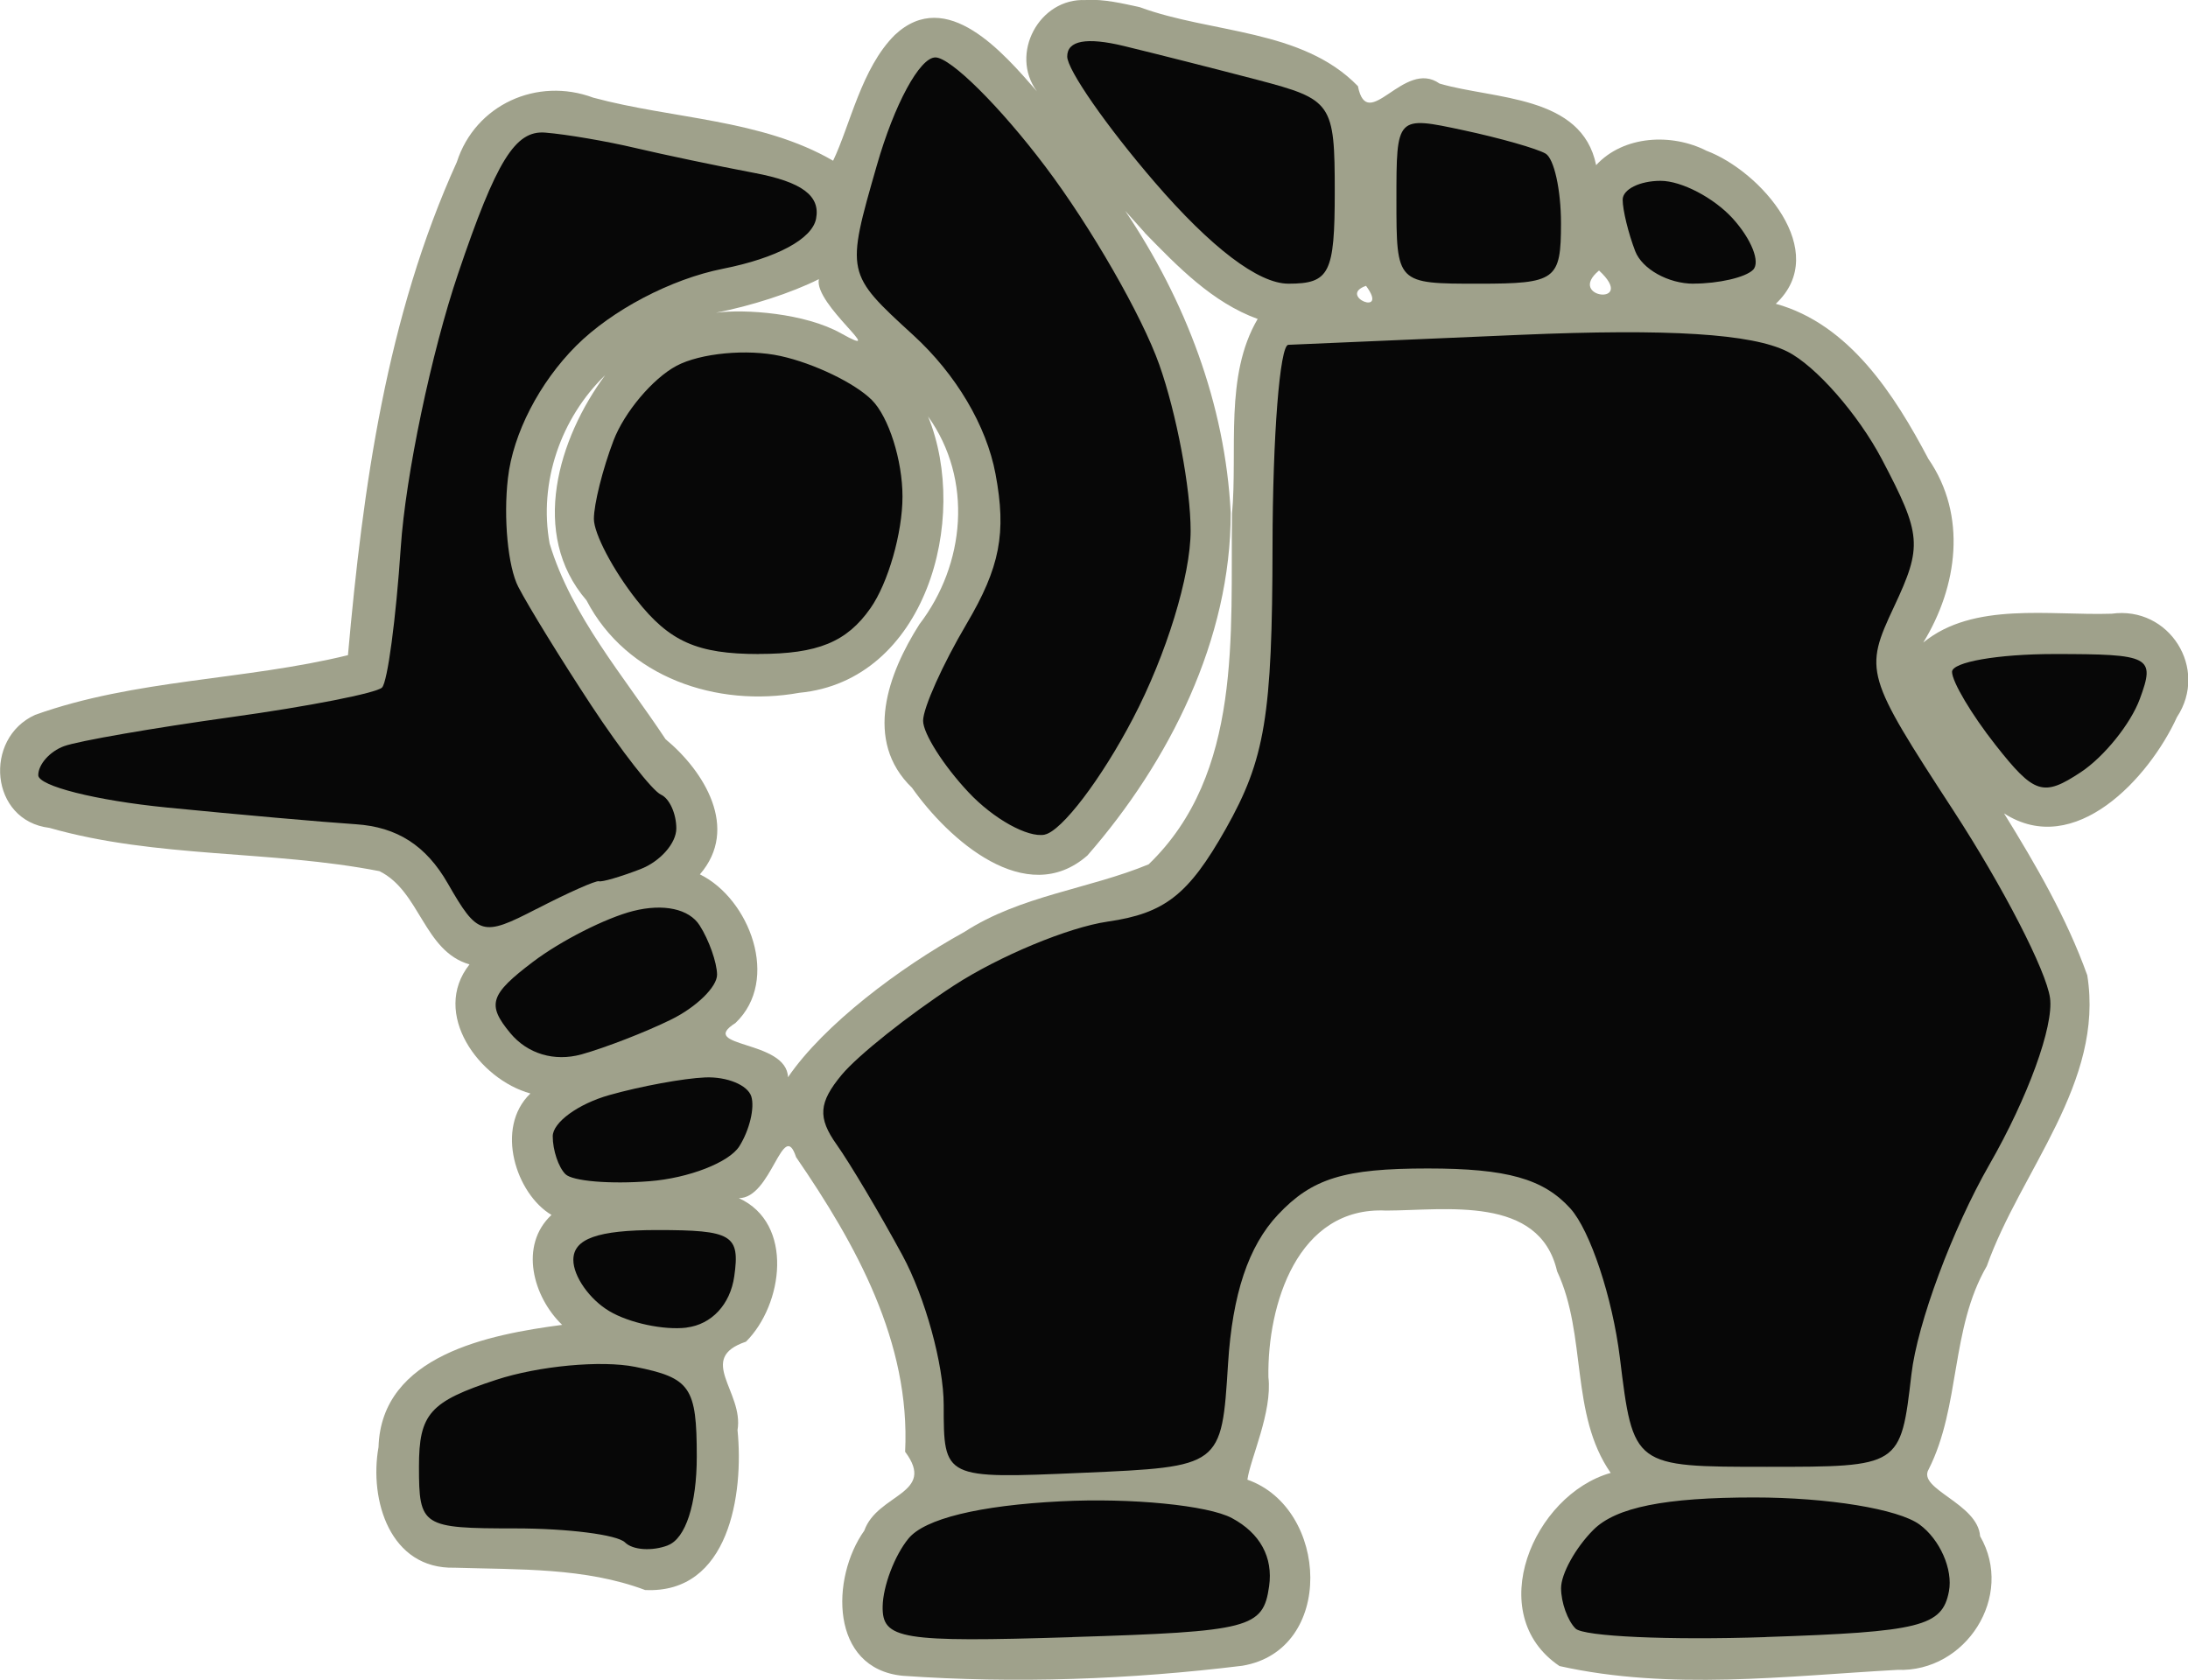 <?xml version="1.0" encoding="UTF-8" standalone="no"?>
<svg
   xmlns:dc="http://purl.org/dc/elements/1.1/"
   xmlns:cc="http://creativecommons.org/ns#"
   xmlns:rdf="http://www.w3.org/1999/02/22-rdf-syntax-ns#"
   xmlns:svg="http://www.w3.org/2000/svg"
   xmlns="http://www.w3.org/2000/svg"
   xmlns:sodipodi="http://sodipodi.sourceforge.net/DTD/sodipodi-0.dtd"
   xmlns:inkscape="http://www.inkscape.org/namespaces/inkscape"
   width="28.133mm"
   height="21.608mm"
   viewBox="0 0 28.133 21.608"
   version="1.1"
   id="svg46"
   inkscape:version="1.0.2-2 (e86c870879, 2021-01-15)"
   sodipodi:docname="vah_ruta.svg">
  <defs
     id="defs40" />
  <sodipodi:namedview
     id="base"
     pagecolor="#ffffff"
     bordercolor="#666666"
     borderopacity="1.0"
     inkscape:pageopacity="0.0"
     inkscape:pageshadow="2"
     inkscape:zoom="5.6"
     inkscape:cx="52.05334"
     inkscape:cy="31.959331"
     inkscape:document-units="mm"
     inkscape:current-layer="layer5"
     inkscape:document-rotation="0"
     showgrid="false"
     inkscape:window-width="1280"
     inkscape:window-height="961"
     inkscape:window-x="-8"
     inkscape:window-y="46"
     inkscape:window-maximized="1" />
  <g
     inkscape:groupmode="layer"
     id="layer5"
     inkscape:label="Layer 3"
     transform="translate(-332.681,-89.612)">
    <path
       id="path546-1"
       style="display:inline;mix-blend-mode:normal;fill:#9fa18b;fill-opacity:1;stroke:#9fa18b;stroke-width:0;stroke-linecap:round;stroke-linejoin:round;stroke-miterlimit:4;stroke-dasharray:none;stroke-opacity:1"
       d="m 346.641,89.613 c -0.598,-0.03 -0.983,0.693 -0.627,1.174 -0.429,-0.491 -1.159,-1.353 -1.828,-0.725 -0.429,0.426 -0.574,1.161 -0.793,1.617 -0.925,-0.537 -2.063,-0.535 -3.084,-0.811 -0.721,-0.269 -1.516,0.089 -1.754,0.828 -0.905,1.994 -1.208,4.182 -1.4,6.342 -1.326,0.325 -2.737,0.307 -4.023,0.768 -0.667,0.303 -0.581,1.361 0.184,1.453 1.381,0.394 2.848,0.284 4.244,0.557 0.524,0.258 0.57,1.031 1.158,1.199 -0.499,0.63 0.124,1.48 0.783,1.66 -0.463,0.445 -0.181,1.295 0.271,1.562 -0.421,0.394 -0.235,1.057 0.137,1.414 -0.932,0.123 -2.325,0.387 -2.361,1.572 -0.122,0.68 0.147,1.573 0.979,1.551 0.827,0.026 1.674,-0.004 2.449,0.287 1.082,0.052 1.27,-1.237 1.188,-2.057 0.083,-0.493 -0.535,-0.92 0.109,-1.137 0.476,-0.474 0.623,-1.519 -0.092,-1.846 0.421,0.004 0.568,-1.039 0.736,-0.527 0.771,1.123 1.472,2.382 1.402,3.789 0.408,0.545 -0.356,0.537 -0.525,1.014 -0.431,0.606 -0.446,1.775 0.494,1.867 1.449,0.102 2.925,0.048 4.367,-0.129 1.195,-0.2 1.114,-2.025 0.065,-2.393 0.037,-0.27 0.323,-0.87 0.27,-1.319 -0.015,-0.928 0.372,-2.198 1.514,-2.142 0.764,-0.002 1.972,-0.203 2.198,0.781 0.386,0.823 0.163,1.836 0.689,2.593 -0.994,0.281 -1.648,1.817 -0.658,2.484 1.415,0.316 2.905,0.129 4.344,0.049 0.882,0.034 1.51,-0.949 1.064,-1.719 -0.029,-0.423 -0.811,-0.606 -0.662,-0.859 0.412,-0.814 0.278,-1.805 0.748,-2.615 0.438,-1.231 1.513,-2.361 1.292,-3.74 -0.264,-0.736 -0.66,-1.418 -1.07,-2.082 0.911,0.587 1.867,-0.458 2.223,-1.238 0.411,-0.623 -0.099,-1.433 -0.84,-1.33 -0.797,0.026 -1.777,-0.157 -2.422,0.371 0.442,-0.72 0.567,-1.635 0.066,-2.362 -0.434,-0.822 -1.015,-1.732 -1.962,-1.995 0.717,-0.672 -0.196,-1.707 -0.891,-1.968 -0.447,-0.228 -1.067,-0.198 -1.419,0.185 -0.183,-0.905 -1.31,-0.843 -2.013,-1.049 -0.459,-0.326 -0.926,0.657 -1.05,0.033 -0.716,-0.738 -1.882,-0.676 -2.803,-1.015 -0.227,-0.05 -0.458,-0.105 -0.692,-0.094 z m 0.76,2.994 c 0.424,0.435 0.868,0.895 1.451,1.107 -0.43,0.731 -0.255,1.683 -0.33,2.508 -0.022,1.539 0.14,3.338 -1.072,4.506 -0.768,0.318 -1.647,0.401 -2.37,0.87 -0.833,0.459 -1.806,1.193 -2.267,1.868 -0.017,-0.486 -1.179,-0.378 -0.676,-0.697 0.581,-0.552 0.182,-1.599 -0.457,-1.912 0.512,-0.591 0.053,-1.329 -0.441,-1.738 -0.534,-0.807 -1.212,-1.587 -1.491,-2.516 -0.143,-0.788 0.143,-1.612 0.714,-2.166 -0.6,0.811 -0.977,2.041 -0.24,2.896 0.517,0.994 1.678,1.38 2.736,1.189 1.622,-0.154 2.196,-2.231 1.656,-3.554 0.58,0.809 0.479,1.903 -0.112,2.674 -0.4,0.629 -0.723,1.496 -0.094,2.102 0.464,0.66 1.465,1.562 2.255,0.87 1.052,-1.205 1.847,-2.784 1.842,-4.411 -0.071,-1.393 -0.581,-2.727 -1.356,-3.879 0.084,0.094 0.168,0.188 0.252,0.281 z m 5.84,0.484 c 0.502,0.464 -0.432,0.358 0,0 z m -10.031,0.111 c -0.068,0.323 0.929,1.057 0.287,0.698 -0.465,-0.262 -1.242,-0.316 -1.611,-0.266 0.45,-0.087 0.97,-0.254 1.324,-0.432 z m 7.035,0.086 c 0.304,0.409 -0.373,0.13 0,0 z" />
  </g>
  <g
     inkscape:label="Layer 1"
     inkscape:groupmode="layer"
     id="layer1"
     style="display:inline"
     transform="translate(-332.681,-89.612)"
     sodipodi:insensitive="true">
    <path
       id="path546"
       style="mix-blend-mode:normal;fill:#070707;fill-opacity:1;stroke:#9fa18b;stroke-width:0;stroke-linecap:round;stroke-linejoin:round;stroke-miterlimit:4;stroke-dasharray:none;stroke-opacity:1"
       d="m 346.469,110.667 c -2.205,0.069 -2.447,0.029 -2.439,-0.397 0.005,-0.26 0.153,-0.652 0.331,-0.87 0.207,-0.255 0.908,-0.427 1.961,-0.48 0.901,-0.046 1.891,0.051 2.199,0.216 0.362,0.194 0.531,0.504 0.478,0.877 -0.077,0.539 -0.243,0.582 -2.53,0.653 z m 8.914,-5.3e-4 c -1.242,0.042 -2.342,-0.008 -2.444,-0.11 -0.102,-0.102 -0.186,-0.336 -0.186,-0.52 0,-0.184 0.187,-0.521 0.416,-0.75 0.289,-0.289 0.919,-0.416 2.066,-0.416 0.947,0 1.853,0.148 2.127,0.348 0.262,0.192 0.432,0.578 0.378,0.86 -0.086,0.451 -0.366,0.521 -2.356,0.587 z m -14.114,-1.18 c -0.204,0.078 -0.453,0.061 -0.552,-0.038 -0.1,-0.099 -0.736,-0.18 -1.415,-0.18 -1.194,0 -1.234,-0.025 -1.234,-0.793 0,-0.682 0.139,-0.838 0.993,-1.118 0.546,-0.179 1.35,-0.254 1.786,-0.167 0.713,0.143 0.793,0.26 0.793,1.156 0,0.611 -0.144,1.052 -0.371,1.139 z m 5.332,-0.933 c -1.786,0.078 -1.786,0.078 -1.786,-0.87 0,-0.522 -0.239,-1.39 -0.532,-1.93 -0.293,-0.54 -0.673,-1.18 -0.845,-1.422 -0.245,-0.346 -0.231,-0.539 0.065,-0.896 0.208,-0.25 0.856,-0.766 1.44,-1.147 0.584,-0.38 1.476,-0.751 1.981,-0.824 0.734,-0.106 1.039,-0.345 1.517,-1.191 0.506,-0.896 0.599,-1.453 0.602,-3.638 0.002,-1.419 0.094,-2.584 0.203,-2.589 0.109,-0.005 1.449,-0.063 2.977,-0.128 1.921,-0.082 2.982,-0.015 3.44,0.215 0.364,0.183 0.91,0.806 1.215,1.385 0.511,0.971 0.523,1.116 0.157,1.895 -0.388,0.826 -0.371,0.882 0.762,2.622 0.637,0.978 1.196,2.063 1.243,2.412 0.049,0.362 -0.285,1.28 -0.779,2.141 -0.475,0.829 -0.927,2.042 -1.003,2.697 -0.139,1.191 -0.139,1.191 -1.858,1.191 -1.719,0 -1.719,0 -1.891,-1.405 -0.095,-0.772 -0.382,-1.636 -0.637,-1.918 -0.346,-0.382 -0.815,-0.514 -1.833,-0.514 -1.077,0 -1.487,0.127 -1.927,0.595 -0.379,0.404 -0.585,1.021 -0.641,1.918 -0.083,1.323 -0.083,1.323 -1.869,1.401 z m -5.093,-1.867 c -0.291,0.035 -0.738,-0.06 -0.992,-0.212 -0.255,-0.151 -0.463,-0.448 -0.463,-0.659 0,-0.272 0.312,-0.384 1.077,-0.384 0.965,0 1.068,0.062 0.992,0.595 -0.051,0.362 -0.292,0.62 -0.614,0.659 z m -0.477,-1.883 c -0.505,0.04 -0.991,-10e-4 -1.08,-0.091 -0.09,-0.09 -0.163,-0.309 -0.163,-0.487 0,-0.178 0.327,-0.417 0.728,-0.53 0.4,-0.113 0.956,-0.216 1.234,-0.227 0.279,-0.011 0.544,0.098 0.591,0.244 0.046,0.146 -0.023,0.434 -0.154,0.642 -0.131,0.207 -0.651,0.41 -1.156,0.449 z m -0.875,-1.631 c -0.347,0.096 -0.692,-0.007 -0.913,-0.273 -0.305,-0.368 -0.264,-0.497 0.293,-0.919 0.357,-0.27 0.935,-0.563 1.285,-0.652 0.391,-0.099 0.721,-0.028 0.856,0.185 0.121,0.19 0.221,0.475 0.224,0.632 0.002,0.157 -0.264,0.418 -0.591,0.579 -0.327,0.161 -0.846,0.362 -1.153,0.448 z m -0.578,-1.87 c -0.696,0.36 -0.754,0.343 -1.14,-0.33 -0.279,-0.486 -0.651,-0.725 -1.182,-0.76 -0.426,-0.028 -1.519,-0.125 -2.429,-0.215 -0.91,-0.09 -1.654,-0.277 -1.654,-0.416 0,-0.139 0.149,-0.306 0.331,-0.373 0.182,-0.067 1.147,-0.234 2.145,-0.373 0.998,-0.138 1.872,-0.31 1.944,-0.381 0.071,-0.071 0.179,-0.882 0.241,-1.802 0.061,-0.92 0.393,-2.506 0.738,-3.524 0.491,-1.451 0.734,-1.843 1.12,-1.811 0.272,0.022 0.791,0.111 1.155,0.197 0.364,0.086 1.054,0.231 1.535,0.322 0.609,0.115 0.849,0.293 0.792,0.588 -0.05,0.262 -0.508,0.507 -1.198,0.644 -0.667,0.132 -1.426,0.531 -1.886,0.99 -0.473,0.473 -0.812,1.128 -0.878,1.702 -0.06,0.513 1.9e-4,1.142 0.133,1.399 0.133,0.257 0.556,0.943 0.939,1.525 0.383,0.582 0.786,1.098 0.895,1.147 0.109,0.049 0.198,0.244 0.198,0.435 0,0.191 -0.208,0.426 -0.463,0.524 -0.255,0.098 -0.494,0.168 -0.532,0.155 -0.038,-0.012 -0.399,0.148 -0.802,0.357 z m 6.535,-0.956 c -0.217,0.042 -0.658,-0.203 -0.979,-0.545 -0.321,-0.342 -0.584,-0.756 -0.584,-0.92 0,-0.164 0.251,-0.724 0.558,-1.244 0.431,-0.73 0.516,-1.17 0.373,-1.931 -0.116,-0.62 -0.508,-1.281 -1.055,-1.782 -0.87,-0.796 -0.87,-0.796 -0.471,-2.185 0.225,-0.786 0.552,-1.389 0.753,-1.389 0.195,0 0.832,0.632 1.415,1.405 0.584,0.773 1.242,1.919 1.464,2.547 0.222,0.628 0.403,1.589 0.403,2.136 0,0.576 -0.312,1.593 -0.741,2.413 -0.407,0.78 -0.919,1.452 -1.136,1.494 z m 13.325,-0.805 c -0.486,0.322 -0.6,0.286 -1.1,-0.35 -0.307,-0.39 -0.558,-0.813 -0.558,-0.939 0,-0.126 0.591,-0.229 1.314,-0.229 1.241,0 1.302,0.032 1.1,0.579 -0.118,0.319 -0.458,0.741 -0.756,0.939 z m -17,-1.518 c -0.791,0 -1.149,-0.159 -1.573,-0.697 -0.302,-0.383 -0.548,-0.852 -0.548,-1.041 0,-0.189 0.113,-0.642 0.252,-1.007 0.139,-0.364 0.503,-0.797 0.809,-0.961 0.307,-0.164 0.909,-0.221 1.338,-0.127 0.43,0.094 0.958,0.349 1.175,0.566 0.217,0.217 0.394,0.776 0.394,1.242 0,0.467 -0.185,1.113 -0.412,1.436 -0.305,0.435 -0.678,0.588 -1.436,0.588 z m 6.809,-4.763 c -0.385,-8.5e-5 -0.993,-0.462 -1.72,-1.306 -0.618,-0.718 -1.124,-1.445 -1.124,-1.616 0,-0.205 0.248,-0.251 0.728,-0.135 0.4,0.097 1.174,0.293 1.72,0.436 0.959,0.252 0.992,0.299 0.992,1.441 0,1.048 -0.067,1.18 -0.595,1.18 z m 2.447,1.29e-4 c -1.058,0 -1.058,0 -1.058,-1.079 0,-1.079 1.5e-4,-1.079 0.86,-0.895 0.473,0.101 0.949,0.237 1.058,0.301 0.109,0.064 0.198,0.467 0.198,0.895 0,0.731 -0.064,0.778 -1.058,0.778 z m 2.762,0 c -0.324,0 -0.661,-0.188 -0.75,-0.419 -0.088,-0.23 -0.161,-0.528 -0.161,-0.661 0,-0.134 0.22,-0.243 0.488,-0.243 0.268,0 0.685,0.218 0.927,0.484 0.241,0.266 0.359,0.564 0.261,0.661 -0.097,0.097 -0.442,0.177 -0.766,0.177 z" />
  </g>
</svg>
